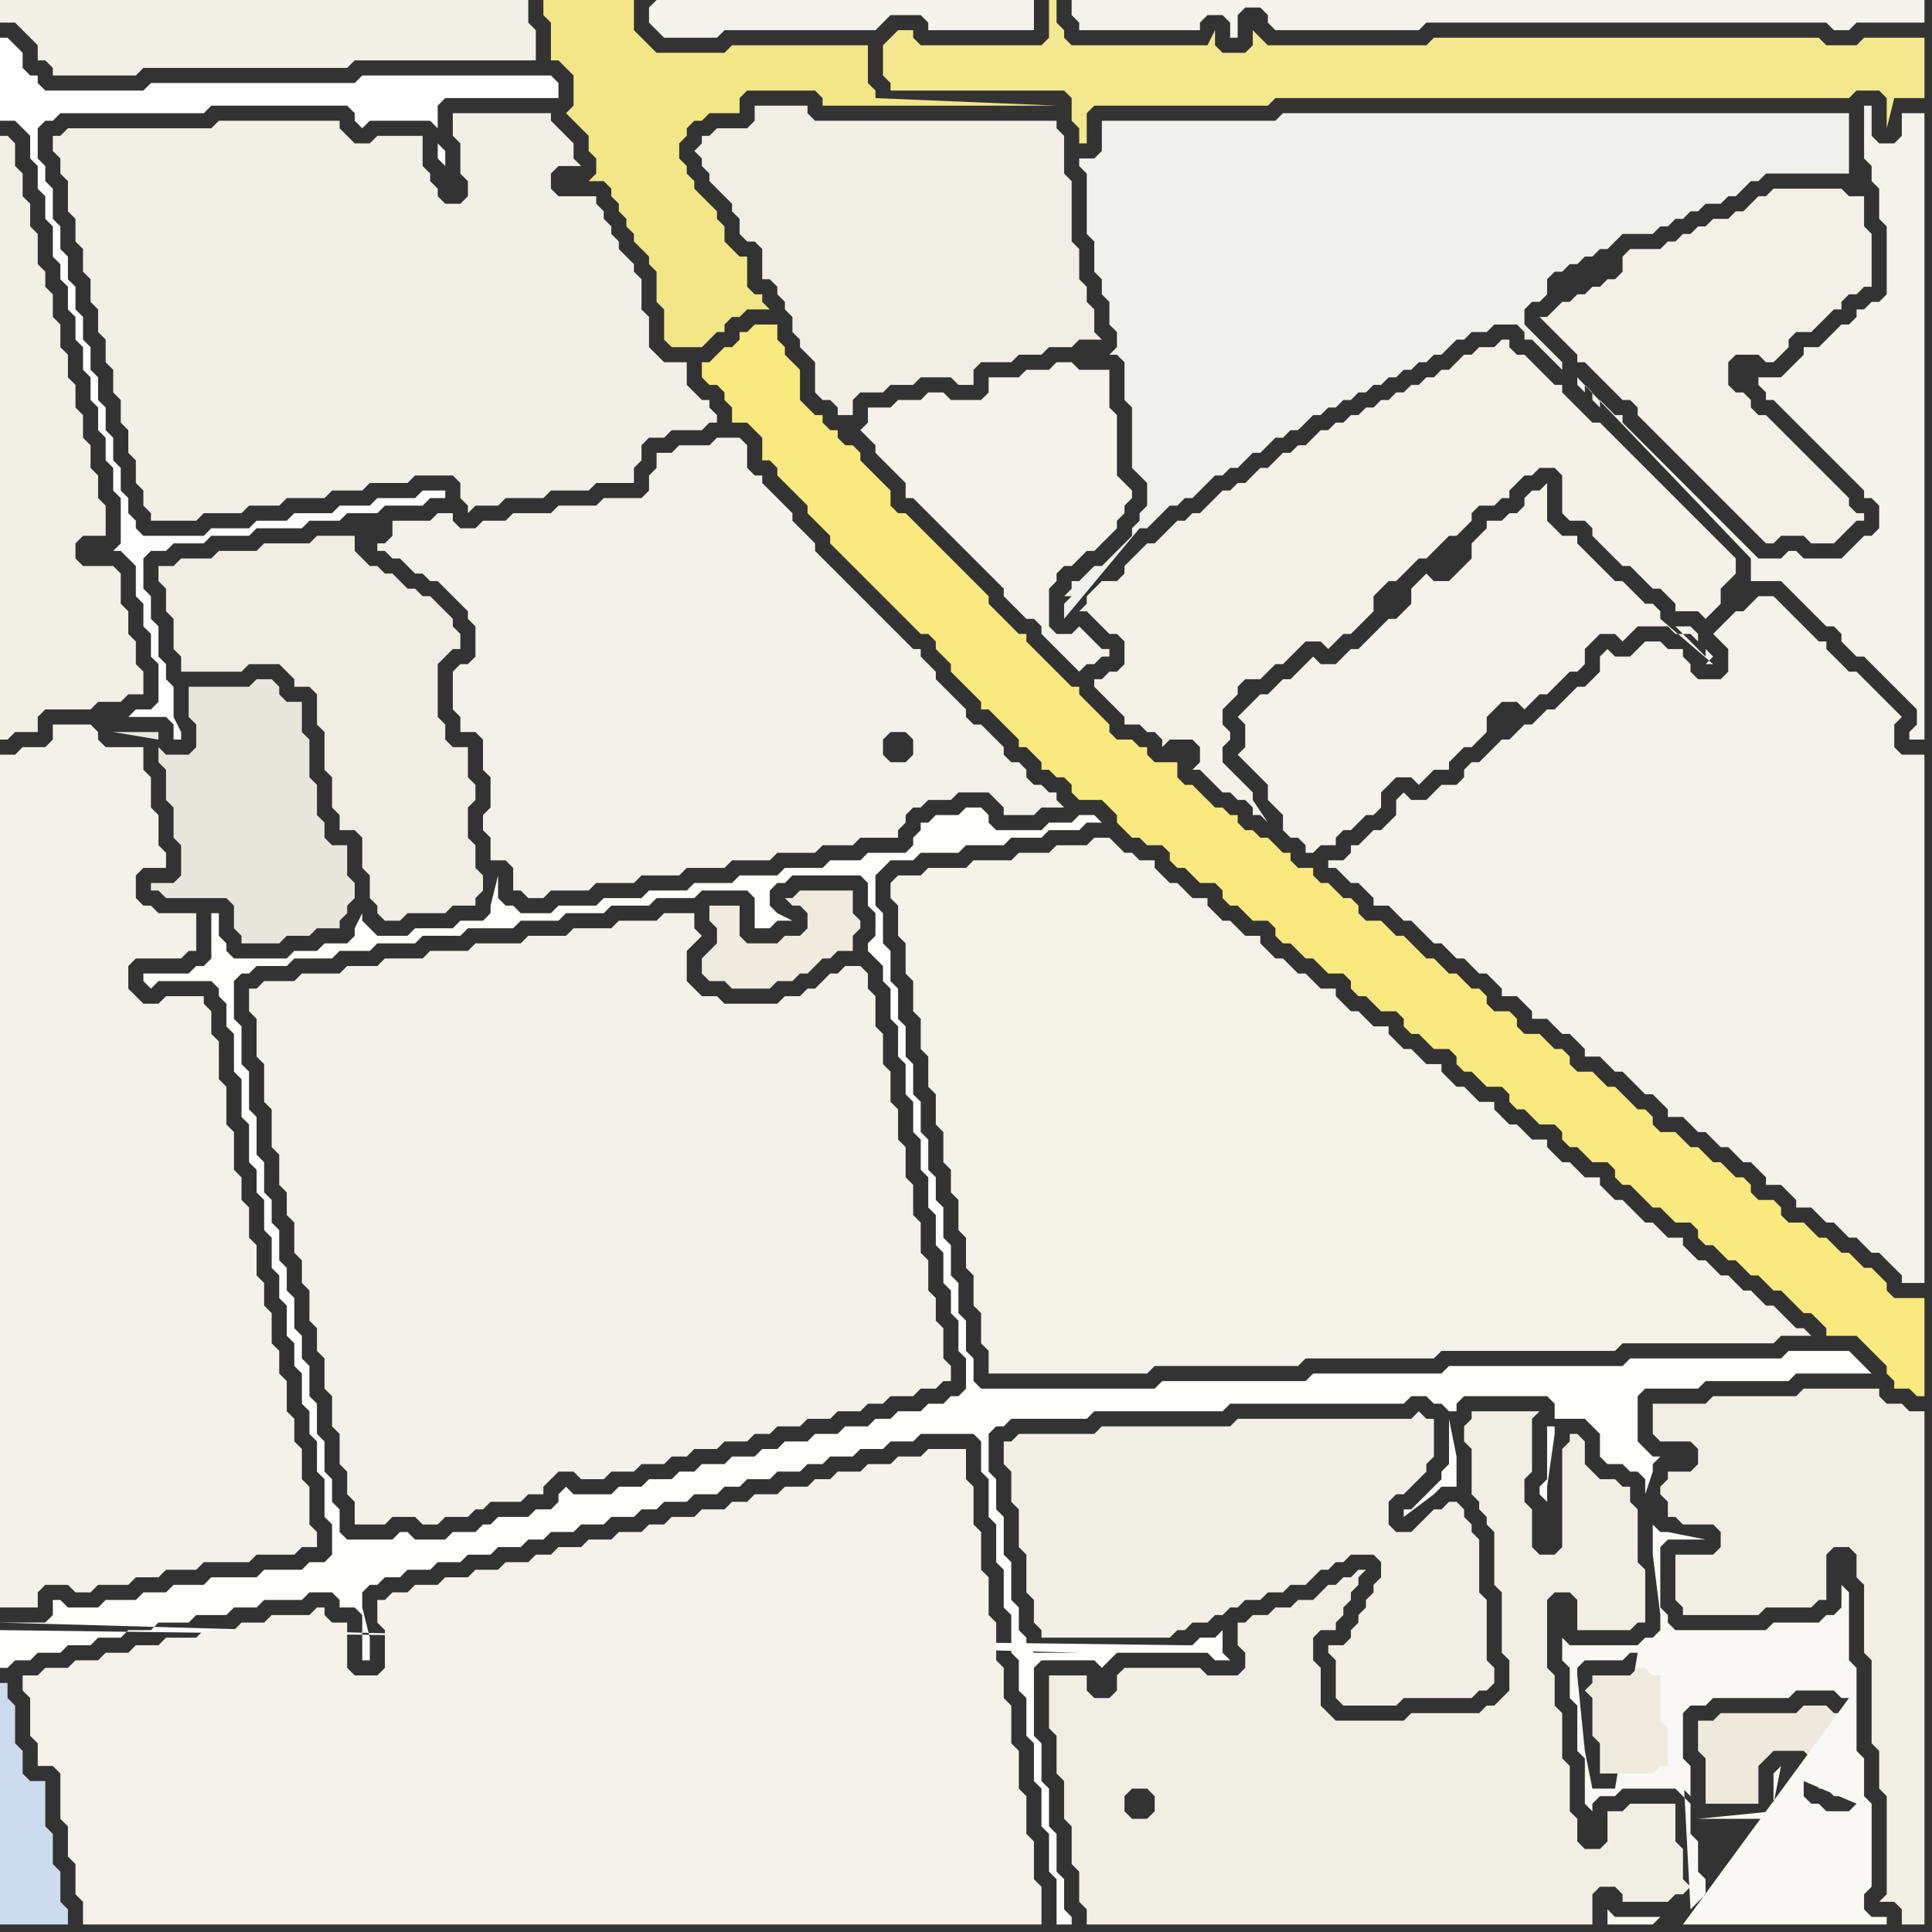 <svg width="256" height="256" xmlns="http://www.w3.org/2000/svg"><rect width="100%" height="100%" fill="#333333" stroke="none"/><script> 
var tempColor;
function hoverPath(evt){
obj = evt.target;
tempColor = obj.getAttribute("fill");
obj.setAttribute("fill","red");
//alert(tempColor);
//obj.setAttribute("stroke","red");}
function recoverPath(evt){
obj = evt.target;
obj.setAttribute("fill", tempColor);
//obj.setAttribute("stroke", tempColor);
}</script><path onmouseover="hoverPath(evt)" onmouseout="recoverPath(evt)" fill="rgb(253,253,252)" d="M  0,216l 0,5 1,0 1,-1 2,0 1,-1 3,0 1,-1 3,0 1,-1 3,0 1,-1 3,0 1,-1 4,0 1,-1 4,0 1,-1 3,0 1,-1 5,0 1,-1 3,0 1,1 0,1 2,0 1,1 0,6 1,0 0,-3 -1,-4 0,-2 1,-1 1,0 1,-1 2,0 1,-1 3,0 1,-1 3,0 1,-1 3,0 1,-1 3,0 1,-1 2,0 1,-1 3,0 1,-1 3,0 1,-1 3,0 1,-1 2,0 1,-1 3,0 1,-1 3,0 1,-1 2,0 1,-1 3,0 1,-1 3,0 1,-1 2,0 1,-1 3,0 1,-1 3,0 1,-1 3,0 1,-1 7,0 1,1 0,4 1,1 0,5 1,1 0,5 1,1 0,5 1,1 0,5 1,1 0,4 1,1 0,5 1,1 0,5 1,1 0,5 1,1 0,5 1,1 0,6 2,0 0,-1 -1,-1 0,-4 -1,-1 0,-5 -1,-1 0,-5 -1,-1 0,-5 -1,-1 0,-9 1,-1 7,0 1,1 0,0 1,-1 1,-1 12,0 1,1 2,0 -1,-1 0,-3 -1,1 -2,0 -1,1 -1,0 -157,-2 143,3 -6,0 -1,-1 0,-1 -1,-1 0,-3 -1,-1 0,-5 -1,-1 0,-5 -1,-1 0,-4 -1,-1 0,-5 1,-1 1,0 1,-1 10,0 1,-1 17,0 1,-1 23,0 1,-1 2,0 1,1 1,0 1,1 1,0 0,-1 1,-1 11,0 1,1 0,2 4,0 1,1 1,1 0,3 1,1 2,0 1,1 1,0 1,1 0,2 1,-3 0,-1 1,-1 -1,0 -1,-1 0,0 -1,-1 0,-6 1,-1 7,0 1,-1 11,0 1,-1 10,0 -1,-1 0,0 -1,-1 -1,-1 -8,0 -1,1 -20,0 -1,1 -23,0 -1,1 -17,0 -1,1 -19,0 -1,1 -23,0 -1,-1 0,-3 -1,-1 0,-4 -1,-1 0,-4 -1,-1 0,-4 -1,-1 0,-4 -1,-1 0,-3 -1,-1 0,-4 -1,-1 0,-4 -1,-1 0,-4 -1,-1 0,-4 -1,-1 0,-4 -1,-1 0,-4 -1,-1 0,-4 -1,-1 0,-4 1,-1 1,-1 3,0 1,-1 5,0 1,-1 5,0 1,-1 4,0 1,-1 4,0 1,-1 2,0 -1,-1 -2,0 -1,1 -3,0 -1,1 -6,0 -1,-1 0,-1 -1,-1 -2,0 -1,1 -3,0 -1,1 -1,0 0,1 -1,1 0,1 -1,1 -5,0 -1,1 -4,0 -1,1 -5,0 -1,1 -5,0 -1,1 -5,0 -1,1 -5,0 -1,1 -5,0 -1,1 -5,0 -1,1 -4,0 -1,-1 -1,0 -1,-1 0,-3 -1,4 0,1 -1,1 -3,0 -1,1 -5,0 -1,1 -4,0 -1,-1 -1,-1 0,-1 -1,2 0,1 -1,1 -3,0 -1,1 -3,0 -1,1 -7,0 -1,-1 0,-1 -1,-1 0,-3 -1,0 0,6 -1,1 -1,0 -1,1 -6,0 0,1 1,1 0,0 1,-1 7,0 1,1 0,1 1,1 0,3 1,1 0,5 1,1 0,5 1,1 0,5 1,1 0,3 1,1 0,4 1,1 0,4 1,1 0,3 1,1 0,4 1,1 0,3 1,1 0,4 1,1 0,3 1,1 0,4 1,1 0,5 1,1 0,4 -1,1 -2,0 -1,1 -5,0 -1,1 -6,0 -1,1 -4,0 -1,1 -3,0 -1,1 -4,0 -1,1 -4,0 -1,-1 -1,0 0,2 -1,1 -6,0 143,4 -143,-3 45,-13 0,-3 -1,-1 0,-3 -1,-1 0,-4 -1,-1 0,-4 -1,-1 0,-4 -1,-1 0,-3 -1,-1 0,-4 -1,-1 0,-3 -1,-1 0,-4 -1,-1 0,-3 -1,-1 0,-4 -1,-1 0,-5 -1,-1 0,-5 -1,-1 0,-5 -1,-1 0,-5 1,-1 1,0 1,-1 4,0 1,-1 5,0 1,-1 4,0 1,-1 5,0 1,-1 5,0 1,-1 6,0 1,-1 5,0 1,-1 5,0 1,-1 5,0 1,-1 5,0 1,-1 6,0 1,1 0,4 2,0 1,-1 2,0 -2,-1 0,0 -1,-1 0,-2 1,-1 1,0 1,-1 9,0 1,1 0,3 1,1 0,3 -1,1 0,1 1,1 1,1 0,2 1,1 0,4 1,1 0,4 1,1 0,4 1,1 0,4 1,1 0,4 1,1 0,4 1,1 0,4 1,1 0,4 1,1 0,3 1,1 0,4 1,1 0,4 -1,1 -1,0 -1,1 -2,0 -1,1 -3,0 -1,1 -2,0 -1,1 -3,0 -1,1 -3,0 -1,1 -3,0 -1,1 -2,0 -1,1 -3,0 -1,1 -3,0 -1,1 -2,0 -1,1 -3,0 -1,1 -3,0 -1,1 -5,0 -1,-1 -1,1 0,1 -1,1 -2,0 -1,1 -4,0 -1,1 -1,0 -1,1 -3,0 -1,1 -4,0 -1,-1 -1,0 -1,1 -6,0 -1,-1 -45,13 206,-27 -1,0 0,7 -1,1 0,1 1,1 0,-2 1,-7 0,-1 -206,27 192,-28 0,6 -1,1 0,1 -3,3 -1,1 -1,0 0,1 4,-3 1,-1 2,0 0,-4 -1,-5 -192,28Z"/>
<path onmouseover="hoverPath(evt)" onmouseout="recoverPath(evt)" fill="rgb(243,242,234)" d="M  50,72l 0,1 1,0 1,1 1,0 1,1 1,1 1,0 1,1 1,0 1,1 1,1 1,1 1,1 0,1 1,1 0,4 -1,1 -1,0 -1,1 0,5 1,1 0,2 2,0 1,1 0,4 1,1 0,4 -1,1 0,2 1,1 0,3 2,0 1,1 0,3 1,0 1,1 2,0 1,-1 5,0 1,-1 5,0 1,-1 5,0 1,-1 5,0 1,-1 5,0 1,-1 5,0 1,-1 4,0 1,-1 5,0 0,-1 1,-1 0,-1 1,-1 1,0 1,-1 3,0 1,-1 4,0 1,1 1,1 0,1 4,0 1,-1 3,0 -1,-1 0,-1 -1,0 -1,-1 -1,0 -1,-1 0,-1 -1,-1 -1,0 -1,-1 0,-1 -1,-1 -1,-1 -1,-1 -1,0 -1,-1 0,-1 -1,-1 -1,-1 -1,-1 -1,-1 0,-1 -1,-1 -1,-1 0,-1 -1,0 -1,-1 -1,-1 -1,-1 -1,-1 -1,-1 -1,-1 -1,-1 -1,-1 -1,-1 -1,-1 -1,-1 -1,-1 -1,-1 0,-1 -1,-1 -1,-1 -1,-1 0,-1 -1,-1 -1,-1 -1,-1 -1,-1 0,-1 -1,0 -1,-1 0,-3 -1,-1 -3,0 -1,1 -4,0 -1,1 -2,0 0,2 -1,1 0,2 -1,1 -5,0 -1,1 -5,0 -1,1 -5,0 -1,1 -3,0 -1,1 -2,0 -1,-1 0,-1 -2,0 -1,1 -5,0 0,2 -1,1 -1,0 70,29 -2,0 -1,-1 0,-2 1,-1 2,0 1,1 0,2 -1,1 -70,-29Z"/>
<path onmouseover="hoverPath(evt)" onmouseout="recoverPath(evt)" fill="rgb(242,240,230)" d="M  134,191l -1,0 0,3 1,1 0,4 1,1 0,5 1,1 0,5 1,1 0,3 1,1 0,1 17,0 1,-1 1,0 1,-1 2,0 1,-1 1,0 1,-1 1,0 1,-1 2,0 1,-1 2,0 1,-1 2,0 1,-1 1,-1 1,0 1,-1 1,0 1,-1 3,0 1,1 0,2 -1,1 0,1 -1,1 0,1 -1,1 0,1 -1,1 0,1 -1,1 -2,0 0,1 1,1 0,5 1,1 7,0 1,-1 9,0 1,-1 1,0 1,-1 0,-2 -1,-1 0,-8 -1,-1 0,-7 -1,-1 0,-1 -1,-1 0,-1 -1,-1 -1,0 -1,1 -1,0 -2,2 -1,1 -2,0 -1,-1 0,-3 1,-1 1,0 1,-1 2,-2 0,-1 1,-1 0,-5 -1,0 -1,-1 -1,1 -23,0 -1,1 -17,0 -1,1 -10,0 -1,1Z"/>
<path onmouseover="hoverPath(evt)" onmouseout="recoverPath(evt)" fill="rgb(244,242,234)" d="M  166,93l 0,0 -1,1 -1,1 1,1 0,3 -1,1 1,1 1,1 1,1 1,1 0,2 1,1 1,1 0,2 1,1 1,0 1,1 0,1 1,0 1,-1 2,0 0,-1 1,-1 1,0 1,-1 1,-1 1,0 1,-1 0,-2 1,-1 1,-1 2,0 1,1 1,-1 0,0 1,-1 2,0 0,-1 1,-1 1,-1 1,0 1,-1 1,-1 0,-2 1,-1 1,-1 2,0 1,1 1,-1 1,-1 1,0 1,-1 1,-1 1,-1 1,0 1,-1 0,-2 1,-1 1,-1 2,0 1,1 1,-1 0,0 1,-1 4,0 1,1 2,0 1,1 0,-1 -1,-1 -2,0 3,3 1,1 0,-1 1,1 -1,1 1,0 -7,-6 0,-1 -1,-1 -1,0 -1,-1 -2,-2 -1,0 -1,-1 -1,-1 -1,-1 -1,-1 -1,-1 0,-1 -2,0 -1,-1 -1,-1 0,-5 -1,1 -1,0 -1,1 0,1 -1,1 -1,0 -1,1 -2,0 0,1 -1,1 -1,1 0,2 -1,1 -1,1 -1,1 -2,0 -1,-1 -1,1 0,0 -1,1 0,2 -1,1 -1,1 -1,0 -1,1 -1,1 -1,1 -1,1 -1,0 -1,1 -1,1 -2,0 -1,-1 -1,1 -2,2 -1,0 -1,1 -1,1 -1,0 -1,1Z"/>
<path onmouseover="hoverPath(evt)" onmouseout="recoverPath(evt)" fill="rgb(237,234,221)" d="M  238,232l 1,0 1,1 0,1 1,1 0,2 1,0 1,1 1,0 1,-1 0,-3 -1,-1 0,-6 -1,0 -1,-1 -3,0 -1,1 -10,0 -1,1 -2,0 0,4 1,1 0,6 7,0 0,-5 1,-1 1,-1Z"/>
<path onmouseover="hoverPath(evt)" onmouseout="recoverPath(evt)" fill="rgb(241,240,230)" d="M  1,0l -1,0 0,3 2,0 1,1 1,1 1,1 0,2 1,0 1,1 0,1 11,0 1,-1 27,0 1,-1 24,0 0,-4 -1,-1 0,-3Z"/>
<path onmouseover="hoverPath(evt)" onmouseout="recoverPath(evt)" fill="rgb(253,253,253)" d="M  15,73l 1,0 1,1 0,0 1,1 0,4 1,1 0,3 1,1 0,3 1,1 0,5 -1,1 -2,0 -1,1 5,0 1,1 0,2 1,0 0,-1 -1,-2 0,-4 -1,-1 0,-2 -1,-1 0,-4 -1,-1 0,-3 -1,-1 0,-4 1,-1 2,0 1,-1 4,0 1,-1 5,0 1,-1 6,0 1,-1 4,0 1,-1 4,0 1,-1 5,0 1,-1 2,0 0,-1 -3,0 -1,1 -5,0 -1,1 -4,0 -1,1 -5,0 -1,1 -4,0 -1,1 -5,0 -1,1 -8,0 -1,-1 0,-1 -1,-1 0,-2 -1,-1 0,-3 -1,-1 0,-3 -1,-1 0,-3 -1,-1 0,-3 -1,-1 0,-3 -1,-1 0,-3 -1,-1 0,-3 -1,-1 0,-3 -1,-1 0,-3 -1,-1 0,-4 -1,-1 0,-2 -1,-1 0,-4 1,-1 1,0 1,-1 19,0 1,-1 18,0 1,1 0,1 1,1 1,-1 8,0 1,1 0,-3 1,-1 15,0 0,-2 -1,-1 -25,0 -1,1 -27,0 -1,1 -13,0 -1,-1 0,-1 -1,0 -1,-1 0,-2 -1,-1 -1,-1 -1,0 0,11 2,0 1,1 1,1 0,3 1,1 0,3 1,1 0,3 1,1 0,4 1,1 0,2 1,1 0,3 1,1 0,3 1,1 0,3 1,1 0,3 1,1 0,3 1,1 0,3 1,1 0,3 1,1 0,6 -1,1 43,-54 0,2 1,1 0,-2 -1,-1 -43,54Z"/>
<path onmouseover="hoverPath(evt)" onmouseout="recoverPath(evt)" fill="rgb(243,230,135)" d="M  73,0l -1,0 0,2 1,1 0,5 1,0 1,1 1,1 0,4 -1,1 1,1 0,0 1,1 1,1 0,2 1,1 0,2 -1,1 2,0 1,1 0,1 1,1 0,1 1,1 0,1 1,1 0,1 2,2 0,1 1,1 0,4 1,1 0,4 1,1 4,0 1,-1 0,0 1,-1 1,0 0,-1 1,-1 1,0 1,-1 3,0 -1,-1 0,-1 -1,0 -1,-1 0,-4 -1,0 -1,-1 -1,-1 0,-2 -1,-1 0,-1 -1,-1 -1,-1 -1,-1 0,-1 -1,-1 0,-1 -1,-1 0,-2 1,-1 0,-1 1,-1 1,0 1,-1 4,0 0,-2 1,-1 9,0 1,1 0,1 31,0 -24,-1 0,-1 -1,-1 0,-5 -18,0 -1,1 -9,0 -1,-1 -1,-1 -1,-1 0,-4Z"/>
<path onmouseover="hoverPath(evt)" onmouseout="recoverPath(evt)" fill="rgb(244,243,237)" d="M  86,1l 0,2 1,1 1,1 7,0 1,-1 20,0 1,-1 1,-1 4,0 1,1 0,1 14,0 0,-4 -50,0 -1,1Z"/>
<path onmouseover="hoverPath(evt)" onmouseout="recoverPath(evt)" fill="rgb(249,233,127)" d="M  94,48l -1,0 0,2 1,1 1,0 1,1 0,1 1,1 0,2 2,0 1,1 1,1 0,3 1,0 1,1 0,1 1,1 1,1 1,1 1,1 0,1 1,1 1,1 1,1 0,1 1,1 1,1 1,1 1,1 1,1 1,1 1,1 1,1 1,1 1,1 1,1 1,1 1,0 1,1 0,1 1,1 1,1 0,1 1,1 1,1 1,1 1,1 0,1 1,0 2,2 1,1 1,1 0,1 1,0 1,1 1,1 0,1 1,0 1,1 1,0 1,1 0,1 1,1 3,0 1,1 1,1 0,1 1,1 1,1 1,0 1,1 2,0 1,1 0,1 1,1 1,0 1,1 1,1 2,0 1,1 0,1 1,1 1,0 1,1 1,1 2,0 1,1 0,1 1,1 1,0 1,1 1,1 1,0 1,1 1,1 2,0 1,1 0,1 1,1 1,0 1,1 1,1 2,0 1,1 0,1 1,1 1,0 1,1 1,1 2,0 1,1 0,1 1,1 1,0 1,1 1,1 2,0 1,1 0,1 1,1 1,0 1,1 1,1 2,0 1,1 0,1 1,1 1,0 1,1 1,1 2,0 1,1 0,1 1,1 1,0 1,1 1,1 1,1 1,0 1,1 1,1 2,0 1,1 0,1 1,1 1,0 1,1 1,1 1,0 1,1 1,1 1,0 1,1 1,1 1,0 1,1 1,1 1,1 1,0 1,1 1,1 0,1 4,0 1,1 1,1 1,1 1,1 0,1 1,1 0,1 2,0 1,1 1,0 0,-13 -4,0 -1,-1 0,-1 -1,-1 -1,-1 -1,0 -1,-1 -1,-1 -1,0 -1,-1 -1,-1 -1,0 -1,-1 -1,-1 -2,0 -1,-1 0,-1 -1,-1 -2,0 -1,-1 0,-1 -1,-1 -1,0 -1,-1 -1,-1 -1,0 -1,-1 -1,-1 -1,0 -1,-1 -1,-1 -2,0 -1,-1 0,-1 -1,-1 -1,0 -1,-1 -1,-1 -1,-1 -1,0 -2,-2 -2,0 -1,-1 0,-1 -1,-1 -1,0 -1,-1 -1,-1 -2,0 -1,-1 0,-1 -1,-1 -2,0 -1,-1 0,-1 -1,-1 -1,0 -1,-1 -1,-1 -1,0 -1,-1 -1,-1 -1,0 -1,-1 -1,-1 -1,-1 -1,0 -1,-1 -1,-1 -2,0 -1,-1 0,-1 -1,-1 -1,0 -1,-1 -1,-1 -1,0 -1,-1 0,-1 -2,0 -1,-1 0,-1 -1,0 -2,-2 -1,0 -1,-1 -1,0 -1,-1 0,-1 -1,0 -1,-1 -1,0 -2,-2 -1,-1 -1,0 -1,-1 0,-2 -3,0 -1,-1 0,-1 -1,0 -1,-1 -2,0 -1,-1 0,-1 -1,-1 -1,-1 -1,-1 -1,-1 0,-1 -1,0 -1,-1 -1,-1 -1,-1 -1,-1 -1,-1 -1,-1 0,-1 -1,0 -1,-1 -1,-1 -1,-1 -1,-1 0,-1 -1,-1 -1,-1 -1,-1 -1,-1 -1,-1 -1,-1 -1,-1 -1,-1 -1,-1 -1,-1 -1,-1 -1,0 -1,-1 0,-2 -1,-1 -1,-1 -1,-1 -1,-1 0,-1 -1,-1 -1,0 -1,-1 0,-1 -1,0 -1,-1 0,-1 -1,0 -1,-1 -1,-1 0,-4 -1,-1 -1,-1 0,-1 -1,-1 0,-2 -3,0 -1,1 -1,0 0,1 -1,1 -1,0 -2,2 62,52 0,0 -62,-52Z"/>
<path onmouseover="hoverPath(evt)" onmouseout="recoverPath(evt)" fill="rgb(240,241,236)" d="M  149,49l 0,4 1,1 0,8 1,1 1,1 0,3 -1,1 0,1 -1,1 0,1 -1,1 -1,1 -1,1 -1,1 -1,0 -1,1 -1,1 -1,0 0,1 -1,1 1,0 -1,1 0,2 10,-12 1,0 1,-1 1,-1 1,-1 1,0 1,-1 1,0 1,-1 1,-1 1,-1 1,0 1,-1 1,0 1,-1 1,-1 1,0 1,-1 1,-1 1,0 1,-1 1,0 1,-1 1,-1 1,0 1,-1 1,0 1,-1 1,0 1,-1 1,0 1,-1 1,0 1,-1 1,0 1,-1 1,0 1,-1 1,0 1,-1 1,0 1,-1 1,-1 1,0 1,-1 2,0 1,-1 3,0 1,1 0,1 1,0 1,1 1,1 1,1 1,1 0,-1 -1,-1 -1,-1 -1,-1 -1,-1 0,0 -1,-1 0,-2 1,-1 1,0 1,-1 0,-2 1,-1 1,0 1,-1 1,0 1,-1 1,0 1,-1 1,0 1,-1 1,-1 4,0 1,-1 1,0 1,-1 1,0 1,-1 1,0 1,-1 2,0 1,-1 1,0 1,-1 1,-1 1,0 1,-1 11,0 0,-8 -75,0 -1,1 -23,0 0,4 -1,1 -2,0 0,1 1,1 0,8 1,1 0,4 1,1 0,2 1,1 0,3 1,1 0,2 -1,1 1,0 1,1 0,1 97,-26 -97,26Z"/>
<path onmouseover="hoverPath(evt)" onmouseout="recoverPath(evt)" fill="rgb(244,242,234)" d="M  115,58l 0,0 1,1 0,1 1,1 1,1 1,1 1,1 0,2 1,0 1,1 1,1 1,1 1,1 1,1 1,1 1,1 1,1 1,1 1,1 1,1 1,1 0,1 1,1 1,1 1,1 1,0 1,1 0,1 1,1 1,1 1,1 1,1 1,1 1,-1 1,0 1,-1 1,0 0,-1 -1,0 -1,-1 -1,-1 -1,-1 -1,1 -2,0 -1,-1 0,-5 1,-1 0,-1 1,-1 1,0 1,-1 1,-1 1,0 1,-1 1,-1 1,-1 0,-1 1,-1 0,-1 1,-1 0,-1 -1,-1 0,0 -1,-1 0,-8 -1,-1 0,-5 -4,0 -1,-1 -2,0 -1,1 -3,0 -1,1 -4,0 0,2 -1,1 -4,0 -1,-1 -2,0 -1,1 -3,0 -1,1 -3,0 0,2 -1,1 1,1Z"/>
<path onmouseover="hoverPath(evt)" onmouseout="recoverPath(evt)" fill="rgb(243,232,141)" d="M  128,12l 13,0 1,1 0,3 1,1 0,2 1,0 0,-4 1,-1 23,0 1,-1 76,0 1,-1 3,0 1,1 0,4 1,-4 4,0 0,-8 -8,0 -1,1 -4,0 -1,-1 -51,0 -1,1 -21,0 -1,-1 -1,-1 0,2 -1,1 -3,0 -1,-1 0,-2 -1,2 -18,0 -1,-1 0,-1 -1,-1 0,-3 -1,0 0,5 -1,1 -16,0 -1,-1 0,-1 -2,0 -1,1 -1,1 0,4 1,1 0,1Z"/>
<path onmouseover="hoverPath(evt)" onmouseout="recoverPath(evt)" fill="rgb(241,239,228)" d="M  153,240l 0,0 -1,1 -2,0 -1,-1 0,-2 1,-1 2,0 1,1 0,2 -11,2 0,5 1,1 0,4 1,1 0,2 67,0 0,-4 1,-1 2,0 1,1 0,1 6,0 1,-1 1,0 1,-1 -1,-1 0,-4 -1,-1 0,-5 -6,0 -1,1 -2,0 0,4 -1,1 -2,0 -1,-1 0,-3 -1,-1 0,-6 -1,-1 0,-6 -1,-1 0,-4 -1,-1 0,-9 1,-1 2,0 1,1 0,4 7,0 1,-1 1,0 0,-7 -1,-1 0,-7 -1,-1 0,-2 -1,0 -1,-1 -2,0 -1,-1 -1,-1 0,-3 -1,-1 -1,0 0,1 -1,1 0,13 -1,1 -2,0 -1,-1 0,-5 -1,-1 0,-3 1,-1 0,-7 1,-1 -9,0 0,1 -1,1 0,2 1,1 0,6 1,1 0,1 1,1 0,1 1,1 0,7 1,1 0,8 1,1 0,4 -1,1 -1,1 -1,0 -1,1 -9,0 -1,1 -9,0 -1,-1 -1,-1 0,-5 -1,-1 0,-3 1,-1 2,0 0,-1 1,-1 0,-1 1,-1 0,-1 1,-1 0,-1 1,-1 -1,0 -1,1 -1,0 -1,1 -1,0 -1,1 -1,1 -2,0 -1,1 -2,0 -1,1 -2,0 -1,1 -1,0 0,3 1,1 0,2 -1,1 -4,0 -1,-1 -10,0 -1,1 0,2 -1,1 -2,0 -1,-1 0,-2 -5,0 0,7 1,1 0,5 1,1 0,5 1,1 11,-2Z"/>
<path onmouseover="hoverPath(evt)" onmouseout="recoverPath(evt)" fill="rgb(244,243,236)" d="M  160,2l 2,0 1,1 0,2 1,0 0,-3 1,-1 2,0 1,1 0,1 1,1 19,0 1,-1 53,0 1,1 2,0 1,-1 9,0 0,-3 -113,0 0,2 1,1 0,1 16,0 0,-1 1,-1Z"/>
<path onmouseover="hoverPath(evt)" onmouseout="recoverPath(evt)" fill="rgb(244,243,235)" d="M  176,114l 0,1 1,0 2,2 1,0 1,1 1,1 0,1 2,0 1,1 1,1 1,0 1,1 1,1 1,1 1,0 1,1 1,1 1,0 1,1 1,1 1,0 1,1 1,1 0,1 2,0 1,1 1,1 0,1 2,0 1,1 1,1 1,0 1,1 1,1 0,1 2,0 1,1 1,1 1,0 1,1 1,1 1,1 1,0 1,1 1,1 0,1 2,0 1,1 1,1 1,0 1,1 1,1 1,0 1,1 1,1 1,0 1,1 1,1 0,1 2,0 1,1 1,1 0,1 2,0 1,1 1,1 1,0 1,1 1,1 1,0 1,1 1,1 1,0 1,1 1,1 1,1 0,1 3,0 0,-70 -3,0 -1,-1 0,-3 1,-1 -1,-1 -1,-1 -1,-1 -1,-1 -1,-1 -1,-1 -1,0 -1,-1 -1,-1 -1,-1 0,-1 -1,0 -1,-1 -1,-1 -1,-1 -1,-1 -1,-1 -1,-1 -2,0 -1,1 0,0 -1,1 -1,0 -1,1 -1,1 -1,1 1,1 1,1 0,3 -1,1 -3,0 -1,-1 0,-1 -1,-1 0,-1 -2,0 -1,-1 -2,0 -1,1 0,0 -1,1 -2,0 -1,-1 -1,1 0,2 -1,1 -1,1 -1,0 -1,1 -1,1 -1,1 -1,0 -1,1 -1,1 -1,0 -1,1 -1,1 -1,0 -1,1 -1,1 -1,1 -1,0 -1,1 0,1 -1,1 -2,0 -1,1 -1,1 -2,0 -1,-1 -1,1 0,2 -1,1 -1,1 -1,0 -1,1 -1,1 -1,0 0,1 -1,1Z"/>
<path onmouseover="hoverPath(evt)" onmouseout="recoverPath(evt)" fill="rgb(242,240,231)" d="M  229,48l 0,0 1,-1 3,0 1,1 1,0 1,-1 1,-1 0,-1 1,-1 2,0 1,-1 1,-1 1,-1 1,0 0,-1 1,-1 1,0 1,-1 1,0 0,-7 -1,-1 0,-4 -2,0 -1,-1 -9,0 -1,1 -1,0 -1,1 -1,1 -1,0 -1,1 -2,0 -1,1 -1,0 -1,1 -1,0 -1,1 -1,0 -1,1 -4,0 -1,1 0,2 -1,1 -1,0 -1,1 -1,0 -1,1 -1,0 -1,1 -1,0 -1,1 -1,1 -1,0 1,1 2,2 1,1 1,1 0,1 1,0 1,1 1,1 1,1 1,1 1,1 1,0 1,1 0,1 1,1 1,1 1,1 2,2 1,1 1,1 1,1 1,1 1,1 1,1 1,1 1,1 1,1 1,1 1,1 1,1 1,0 1,-1 3,0 1,1 3,0 1,-1 1,-1 1,-1 1,0 0,-1 -1,0 -1,-1 0,-1 -1,-1 -1,-1 -1,-1 -1,-1 -1,-1 -1,-1 -1,-1 -1,-1 -1,-1 -1,-1 -1,-1 -1,0 -1,-1 0,-1 -1,-1 -1,0 -1,-1Z"/>
<path onmouseover="hoverPath(evt)" onmouseout="recoverPath(evt)" fill="rgb(241,240,231)" d="M  8,21l 0,2 1,1 0,4 1,1 0,3 1,1 0,3 1,1 0,3 1,1 0,3 1,1 0,3 1,1 0,3 1,1 0,3 1,1 0,3 1,1 0,3 1,1 0,2 1,1 0,1 6,0 1,-1 5,0 1,-1 4,0 1,-1 5,0 1,-1 4,0 1,-1 5,0 1,-1 5,0 1,1 0,2 1,1 0,1 1,-1 3,0 1,-1 5,0 1,-1 5,0 1,-1 5,0 0,-2 1,-1 0,-2 1,-1 2,0 1,-1 4,0 1,-1 1,0 0,-1 -1,-1 0,-1 -1,0 -1,-1 -1,-1 0,-3 -3,0 -1,-1 -1,-1 0,-4 -1,-1 0,-4 -1,-1 0,-1 -1,-1 -1,-1 0,-1 -1,-1 0,-1 -1,-1 0,-1 -1,-1 0,-1 -5,0 -1,-1 0,-2 1,-1 3,0 -1,-1 0,-2 -1,-1 -2,-2 0,-1 -13,0 0,3 1,1 0,4 1,1 0,2 -1,1 -2,0 -1,-1 0,-1 -1,-1 0,-1 -1,-1 0,-4 -6,0 -1,1 -2,0 -1,-1 -1,-1 0,-1 -16,0 -1,1 -19,0 -1,1 -1,0 0,2 1,1Z"/>
<path onmouseover="hoverPath(evt)" onmouseout="recoverPath(evt)" fill="rgb(244,242,234)" d="M  8,236l 0,5 1,1 0,4 1,1 0,4 1,1 0,3 127,0 0,-5 -1,-1 0,-5 -1,-1 0,-5 -1,-1 0,-5 -1,-1 0,-5 -1,-1 0,-4 -1,-1 0,-5 -1,-1 0,-5 -1,-1 0,-5 -1,-1 0,-5 -1,-1 0,-4 -5,0 -1,1 -3,0 -1,1 -3,0 -1,1 -3,0 -1,1 -2,0 -1,1 -3,0 -1,1 -3,0 -1,1 -2,0 -1,1 -3,0 -1,1 -3,0 -1,1 -2,0 -1,1 -3,0 -1,1 -3,0 -1,1 -3,0 -1,1 -2,0 -1,1 -3,0 -1,1 -3,0 -1,1 -3,0 -1,1 -3,0 -1,1 -2,0 -1,1 -1,0 0,3 1,1 0,5 -1,1 -3,0 -1,-1 0,-6 -2,0 -1,-1 0,-1 -1,0 -1,1 -5,0 -1,1 -3,0 -1,1 -4,0 -1,1 -4,0 -1,1 -3,0 -1,1 -3,0 -1,1 -3,0 -1,1 -3,0 -1,1 -2,0 0,2 1,1 0,5 1,1 0,3 2,0 1,1Z"/>
<path onmouseover="hoverPath(evt)" onmouseout="recoverPath(evt)" fill="rgb(241,239,228)" d="M  219,188l 0,2 1,1 4,0 1,1 0,2 -1,1 -3,0 0,1 -1,1 0,1 1,1 0,2 1,0 1,1 4,0 1,1 0,2 -1,1 -5,0 0,6 1,1 0,1 10,0 1,-1 6,0 1,-1 1,0 0,-6 1,-1 2,0 1,1 0,3 1,1 0,9 1,1 0,11 1,1 0,5 1,1 0,13 -1,1 2,0 1,1 0,2 3,0 0,-68 -2,0 -1,-1 -2,0 -1,-1 0,-1 -10,0 -1,1 -11,0 -1,1 -7,0Z"/>
<path onmouseover="hoverPath(evt)" onmouseout="recoverPath(evt)" fill="rgb(243,242,234)" d="M  33,133l 0,1 1,1 0,5 1,1 0,5 1,1 0,5 1,1 0,4 1,1 0,3 1,1 0,4 1,1 0,3 1,1 0,4 1,1 0,3 1,1 0,4 1,1 0,4 1,1 0,4 1,1 0,3 1,1 0,3 4,0 1,-1 3,0 1,1 2,0 1,-1 3,0 1,-1 1,0 1,-1 4,0 1,-1 2,0 0,-1 1,-1 1,-1 2,0 1,1 3,0 1,-1 3,0 1,-1 3,0 1,-1 2,0 1,-1 3,0 1,-1 3,0 1,-1 2,0 1,-1 3,0 1,-1 3,0 1,-1 3,0 1,-1 2,0 1,-1 3,0 1,-1 2,0 1,-1 1,0 0,-2 -1,-1 0,-4 -1,-1 0,-3 -1,-1 0,-4 -1,-1 0,-4 -1,-1 0,-4 -1,-1 0,-4 -1,-1 0,-4 -1,-1 0,-4 -1,-1 0,-4 -1,-1 0,-4 -1,-1 0,-2 -1,-1 -2,0 -1,1 -1,0 -2,2 -1,0 -1,1 -2,0 -1,1 -7,0 -1,-1 -2,0 -1,-1 -1,-1 0,-4 1,-1 1,-1 -1,-1 0,-2 -4,0 -1,1 -5,0 -1,1 -5,0 -1,1 -5,0 -1,1 -6,0 -1,1 -5,0 -1,1 -5,0 -1,1 -4,0 -1,1 -5,0 -1,1 -4,0 -1,1 -1,0Z"/>
<path onmouseover="hoverPath(evt)" onmouseout="recoverPath(evt)" fill="rgb(240,238,229)" d="M  104,40l 0,1 1,1 0,2 1,1 0,1 1,1 1,1 0,4 1,1 1,0 1,1 0,1 2,0 0,-2 1,-1 3,0 1,-1 3,0 1,-1 4,0 1,1 2,0 0,-2 1,-1 4,0 1,-1 3,0 1,-1 3,0 1,-1 3,0 -1,-1 0,-3 -1,-1 0,-2 -1,-1 0,-4 -1,-1 0,-8 -1,-1 0,-5 -1,-1 0,-1 -32,0 -1,-1 0,-1 -7,0 0,2 -1,1 -4,0 -1,1 -1,0 0,1 -1,1 1,1 0,1 1,1 0,1 1,1 1,1 1,1 0,1 1,1 0,2 1,1 1,0 1,1 0,4 1,0 1,1 0,1 1,1Z"/>
<path onmouseover="hoverPath(evt)" onmouseout="recoverPath(evt)" fill="rgb(243,242,234)" d="M  0,102l 0,111 5,0 0,-2 1,-1 3,0 1,1 2,0 1,-1 4,0 1,-1 3,0 1,-1 4,0 1,-1 6,0 1,-1 5,0 1,-1 2,0 0,-2 -1,-1 0,-5 -1,-1 0,-4 -1,-1 0,-3 -1,-1 0,-4 -1,-1 0,-3 -1,-1 0,-4 -1,-1 0,-3 -1,-1 0,-4 -1,-1 0,-4 -1,-1 0,-3 -1,-1 0,-5 -1,-1 0,-5 -1,-1 0,-5 -1,-1 0,-3 -1,-1 0,-1 -5,0 -1,1 -2,0 -1,-1 -1,-1 0,-3 1,-1 6,0 1,-1 1,0 0,-5 -5,0 -1,-1 -1,0 -1,-1 0,-3 1,-1 3,0 0,-2 -1,-1 0,-4 -1,-1 0,-4 -1,-1 0,-3 -5,0 -1,-1 0,-1 -1,-1 -5,0 0,2 -1,1 -3,0 -1,1 -2,0Z"/>
<path onmouseover="hoverPath(evt)" onmouseout="recoverPath(evt)" fill="rgb(205,219,238)" d="M  6,255l 3,0 0,-2 -1,-1 0,-4 -1,-1 0,-4 -1,-1 0,-6 -2,0 -1,-1 0,-3 -1,-1 0,-5 -1,-1 0,-2 -1,0 0,32Z"/>
<path onmouseover="hoverPath(evt)" onmouseout="recoverPath(evt)" fill="rgb(232,231,221)" d="M  24,112l 0,4 -1,1 -3,0 0,1 1,0 1,1 8,0 1,1 0,3 1,1 0,1 5,0 1,-1 3,0 1,-1 3,0 0,-1 1,-1 0,-1 1,-1 0,-2 -1,-1 0,-4 -2,0 -1,-1 0,-2 -1,-1 0,-4 -1,-1 0,-5 -1,-1 0,-4 -2,0 -1,-1 0,-1 -1,-1 -2,0 -1,1 -8,0 0,4 1,1 0,3 -1,1 -3,0 -1,-1 0,2 1,1 0,4 1,1 0,4 1,1 -3,-14 0,-1 -6,0 6,1 3,14Z"/>
<path onmouseover="hoverPath(evt)" onmouseout="recoverPath(evt)" fill="rgb(239,237,228)" d="M  59,87l 0,0 1,-1 1,0 0,-2 -1,-1 0,-1 -1,-1 -1,-1 -1,-1 -1,0 -1,-1 -1,0 -1,-1 -1,-1 -1,0 -1,-1 -1,0 -1,-1 -1,-1 0,-2 -5,0 -1,1 -6,0 -1,1 -5,0 -1,1 -4,0 -1,1 -2,0 0,2 1,1 0,3 1,1 0,4 1,1 0,2 8,0 1,-1 4,0 1,1 1,1 0,1 2,0 1,1 0,4 1,1 0,5 1,1 0,4 1,1 0,2 2,0 1,1 0,4 1,1 0,3 1,1 0,1 1,1 2,0 1,-1 5,0 1,-1 3,0 0,-1 1,-1 0,-2 -1,-1 0,-3 -1,-1 0,-4 1,-1 0,-2 -1,-1 0,-4 -2,0 -1,-1 0,-2 -1,-1 0,-7 1,-1 -12,-17 0,0 12,17Z"/>
<path onmouseover="hoverPath(evt)" onmouseout="recoverPath(evt)" fill="rgb(243,243,234)" d="M  119,116l 0,0 -1,1 0,2 1,1 0,4 1,1 0,4 1,1 0,4 1,1 0,4 1,1 0,4 1,1 0,4 1,1 0,4 1,1 0,3 1,1 0,4 1,1 0,4 1,1 0,4 1,1 0,4 1,1 0,3 21,0 1,-1 19,0 1,-1 17,0 1,-1 23,0 1,-1 20,0 1,-1 4,0 -1,-1 -1,0 -1,-1 -1,-1 -1,-1 -1,0 -1,-1 -1,-1 -1,0 -1,-1 -1,-1 -1,0 -1,-1 -1,-1 -1,0 -1,-1 -1,-1 0,-1 -2,0 -1,-1 -1,-1 -1,0 -1,-1 -1,-1 -1,-1 -1,0 -1,-1 -1,-1 0,-1 -2,0 -1,-1 -1,-1 -1,0 -1,-1 -1,-1 0,-1 -2,0 -1,-1 -1,-1 -1,0 -1,-1 -1,-1 0,-1 -2,0 -1,-1 -1,-1 -1,0 -2,-2 0,-1 -2,0 -1,-1 -1,-1 -1,0 -1,-1 -1,-1 0,-1 -2,0 -1,-1 -1,-1 -1,0 -1,-1 -1,-1 0,-1 -2,0 -1,-1 -1,-1 -1,0 -1,-1 -1,-1 -1,0 -1,-1 -1,-1 0,-1 -2,0 -1,-1 -1,-1 -1,0 -1,-1 -1,-1 0,-1 -2,0 -1,-1 -1,-1 -1,0 -1,-1 -1,-1 0,-1 -2,0 -1,-1 -1,0 -1,-1 -1,-1 -2,0 -1,1 -4,0 -1,1 -4,0 -1,1 -5,0 -1,1 -5,0 -1,1Z"/>
<path onmouseover="hoverPath(evt)" onmouseout="recoverPath(evt)" fill="rgb(249,248,244)" d="M  220,254l -6,0 -1,-1 0,2 6,0 1,-1 3,1 27,0 0,-1 -2,0 -1,-1 0,-2 1,-1 0,-11 -1,-1 0,-5 -1,-1 0,-11 -1,-1 0,-9 -1,-1 0,3 -1,1 -1,0 -1,1 -6,0 -1,1 -12,0 -1,-1 0,-1 -1,-1 0,-8 1,-1 5,0 -5,-1 -1,0 -1,-1 0,4 1,8 0,2 -1,1 -1,0 -1,1 -9,0 -1,-1 0,3 1,1 0,4 1,1 0,6 1,1 0,6 1,1 0,-1 1,-1 2,0 1,-1 8,0 1,1 0,-4 -1,-1 0,-6 1,-1 2,0 1,-1 10,0 1,-1 5,0 1,1 1,0 -22,30 -3,-1 2,-28 0,-5 -1,-1 0,0 1,6 -2,28 0,-34 -1,-1 0,0 1,1 0,34 3,-20 0,1 -1,1 -1,0 3,3 0,4 1,1 0,4 1,1 0,2 -2,2 -1,-19 -3,20 5,-13 9,0 1,-1 0,0 -10,1 -5,13 15,-15 0,-4 1,-1 -1,5 -15,15 -6,-17 -3,0 -1,-5 -1,-10 0,-1 1,-1 5,0 1,-1 1,0 -3,18 6,17 26,-15 -1,1 -3,0 -1,-1 -1,0 -1,-1 0,-2 7,3 -26,15Z"/>
<path onmouseover="hoverPath(evt)" onmouseout="recoverPath(evt)" fill="rgb(244,243,236)" d="M  237,55l 0,0 1,1 1,1 1,1 1,1 1,1 1,1 1,1 1,1 1,1 1,1 0,1 1,0 1,1 0,3 -1,1 -1,0 -1,1 -1,1 -1,1 -5,0 -1,-1 -1,0 -1,1 -3,0 -1,-1 -1,-1 -1,-1 -1,-1 -1,-1 -1,-1 -1,-1 -1,-1 -1,-1 -1,-1 -1,-1 -1,-1 -1,-1 -1,-1 -1,-1 -1,-1 -1,-1 -1,-1 0,-1 -1,0 -2,-2 0,1 -1,-1 0,-1 -1,-1 0,1 -1,-1 0,-1 23,24 0,3 4,0 1,1 1,1 1,1 1,1 1,1 1,1 1,0 1,1 0,1 1,1 1,1 1,0 1,1 1,1 1,1 1,1 1,1 1,1 1,1 0,2 -1,1 0,1 2,0 0,-83 -3,0 0,3 -1,1 -2,0 -1,-1 0,-4 -1,0 0,7 1,1 0,2 1,1 0,4 1,1 0,9 -1,1 -1,0 -1,1 -1,0 0,1 -1,1 -1,0 -1,1 -1,1 -1,1 -2,0 0,1 -1,1 -1,1 -1,1 -3,0 0,1 1,1 0,1 1,0 1,1 1,1 -6,-5 0,0 6,5Z"/>
<path onmouseover="hoverPath(evt)" onmouseout="recoverPath(evt)" fill="rgb(241,240,229)" d="M  12,71l 2,0 0,-4 -1,-1 0,-3 -1,-1 0,-3 -1,-1 0,-3 -1,-1 0,-3 -1,-1 0,-3 -1,-1 0,-3 -1,-1 0,-3 -1,-1 0,-2 -1,-1 0,-4 -1,-1 0,-3 -1,-1 0,-3 -1,-1 0,-3 -1,-1 -1,0 0,80 1,0 1,-1 3,0 0,-2 1,-1 6,0 1,-1 3,0 1,-1 2,0 0,-3 -1,-1 0,-3 -1,-1 0,-3 -1,-1 0,-4 -1,-1 -4,0 -1,-1 0,-2 1,-1Z"/>
<path onmouseover="hoverPath(evt)" onmouseout="recoverPath(evt)" fill="rgb(239,236,223)" d="M  93,127l 0,2 1,1 2,0 1,1 5,0 1,-1 2,0 1,-1 1,0 1,-1 1,-1 1,0 1,-1 2,0 0,-2 1,-1 0,-1 -1,-1 0,-3 -7,0 -1,1 -1,0 1,1 1,0 1,1 0,2 -1,1 -2,0 -1,1 -4,0 -1,-1 0,-4 -4,0 0,2 1,1 0,2 -1,1 -1,1Z"/>
<path onmouseover="hoverPath(evt)" onmouseout="recoverPath(evt)" fill="rgb(243,241,232)" d="M  145,78l -1,1 0,1 -1,1 1,0 1,1 1,1 1,1 1,0 1,1 0,3 -1,1 -1,0 -1,1 -1,0 0,1 1,1 1,1 2,2 0,1 2,0 1,1 1,0 1,1 0,1 1,-1 3,0 1,1 0,2 -1,1 1,0 1,1 1,1 1,1 1,0 1,1 1,0 1,1 0,1 1,0 1,1 -2,-3 0,-1 -1,-1 0,0 -1,-1 -1,-1 -1,-1 0,-2 1,-1 0,-1 -1,-1 0,-2 1,-1 1,-1 0,-1 1,-1 2,0 1,-1 1,-1 1,0 1,-1 1,-1 1,-1 2,0 1,1 1,-1 1,-1 1,0 1,-1 1,-1 1,-1 0,-2 1,-1 1,-1 1,0 1,-1 1,-1 1,-1 1,0 1,-1 1,-1 1,-1 1,0 1,-1 1,-1 0,-1 1,-1 2,0 1,-1 1,0 0,-1 1,-1 1,-1 1,0 1,-1 2,0 1,1 0,5 1,1 2,0 1,1 0,1 1,1 1,1 1,1 1,1 1,0 1,1 1,1 1,1 1,0 1,1 1,1 0,1 3,0 1,1 1,-1 1,-1 0,-2 1,-1 1,-1 0,-2 -1,-1 0,0 -1,-1 -3,-3 -1,-1 -1,-1 -1,-1 -1,-1 -1,-1 -1,-1 -1,-1 -1,-1 -1,-1 -1,-1 -1,-1 -1,-1 -1,-1 -1,0 -1,-1 -1,-1 -1,-1 -1,-1 0,-1 -1,0 -1,-1 -1,-1 -1,-1 -1,-1 -1,0 -1,-1 0,-1 -1,0 -1,1 -2,0 -1,1 -1,0 -1,1 -1,1 -1,0 -1,1 -1,0 -1,1 -1,0 -1,1 -1,0 -1,1 -1,0 -1,1 -1,0 -1,1 -1,0 -1,1 -1,0 -1,1 -1,0 -1,1 -1,1 -1,0 -1,1 -1,0 -1,1 -1,1 -1,0 -1,1 -1,1 -1,0 -1,1 -1,0 -1,1 -1,1 -1,1 -1,0 -1,1 -1,0 -1,1 -1,1 -1,1 -1,0 -1,1 -1,1 -1,1 0,1 -1,1 -2,0 -1,1Z"/>
<path onmouseover="hoverPath(evt)" onmouseout="recoverPath(evt)" fill="rgb(238,234,221)" d="M  221,231l 0,-2 -1,-1 0,-6 -1,0 -1,-1 -1,0 -1,1 -5,0 0,1 -1,1 1,1 0,5 1,1 0,4 7,0 1,-1 1,0Z"/>
</svg>